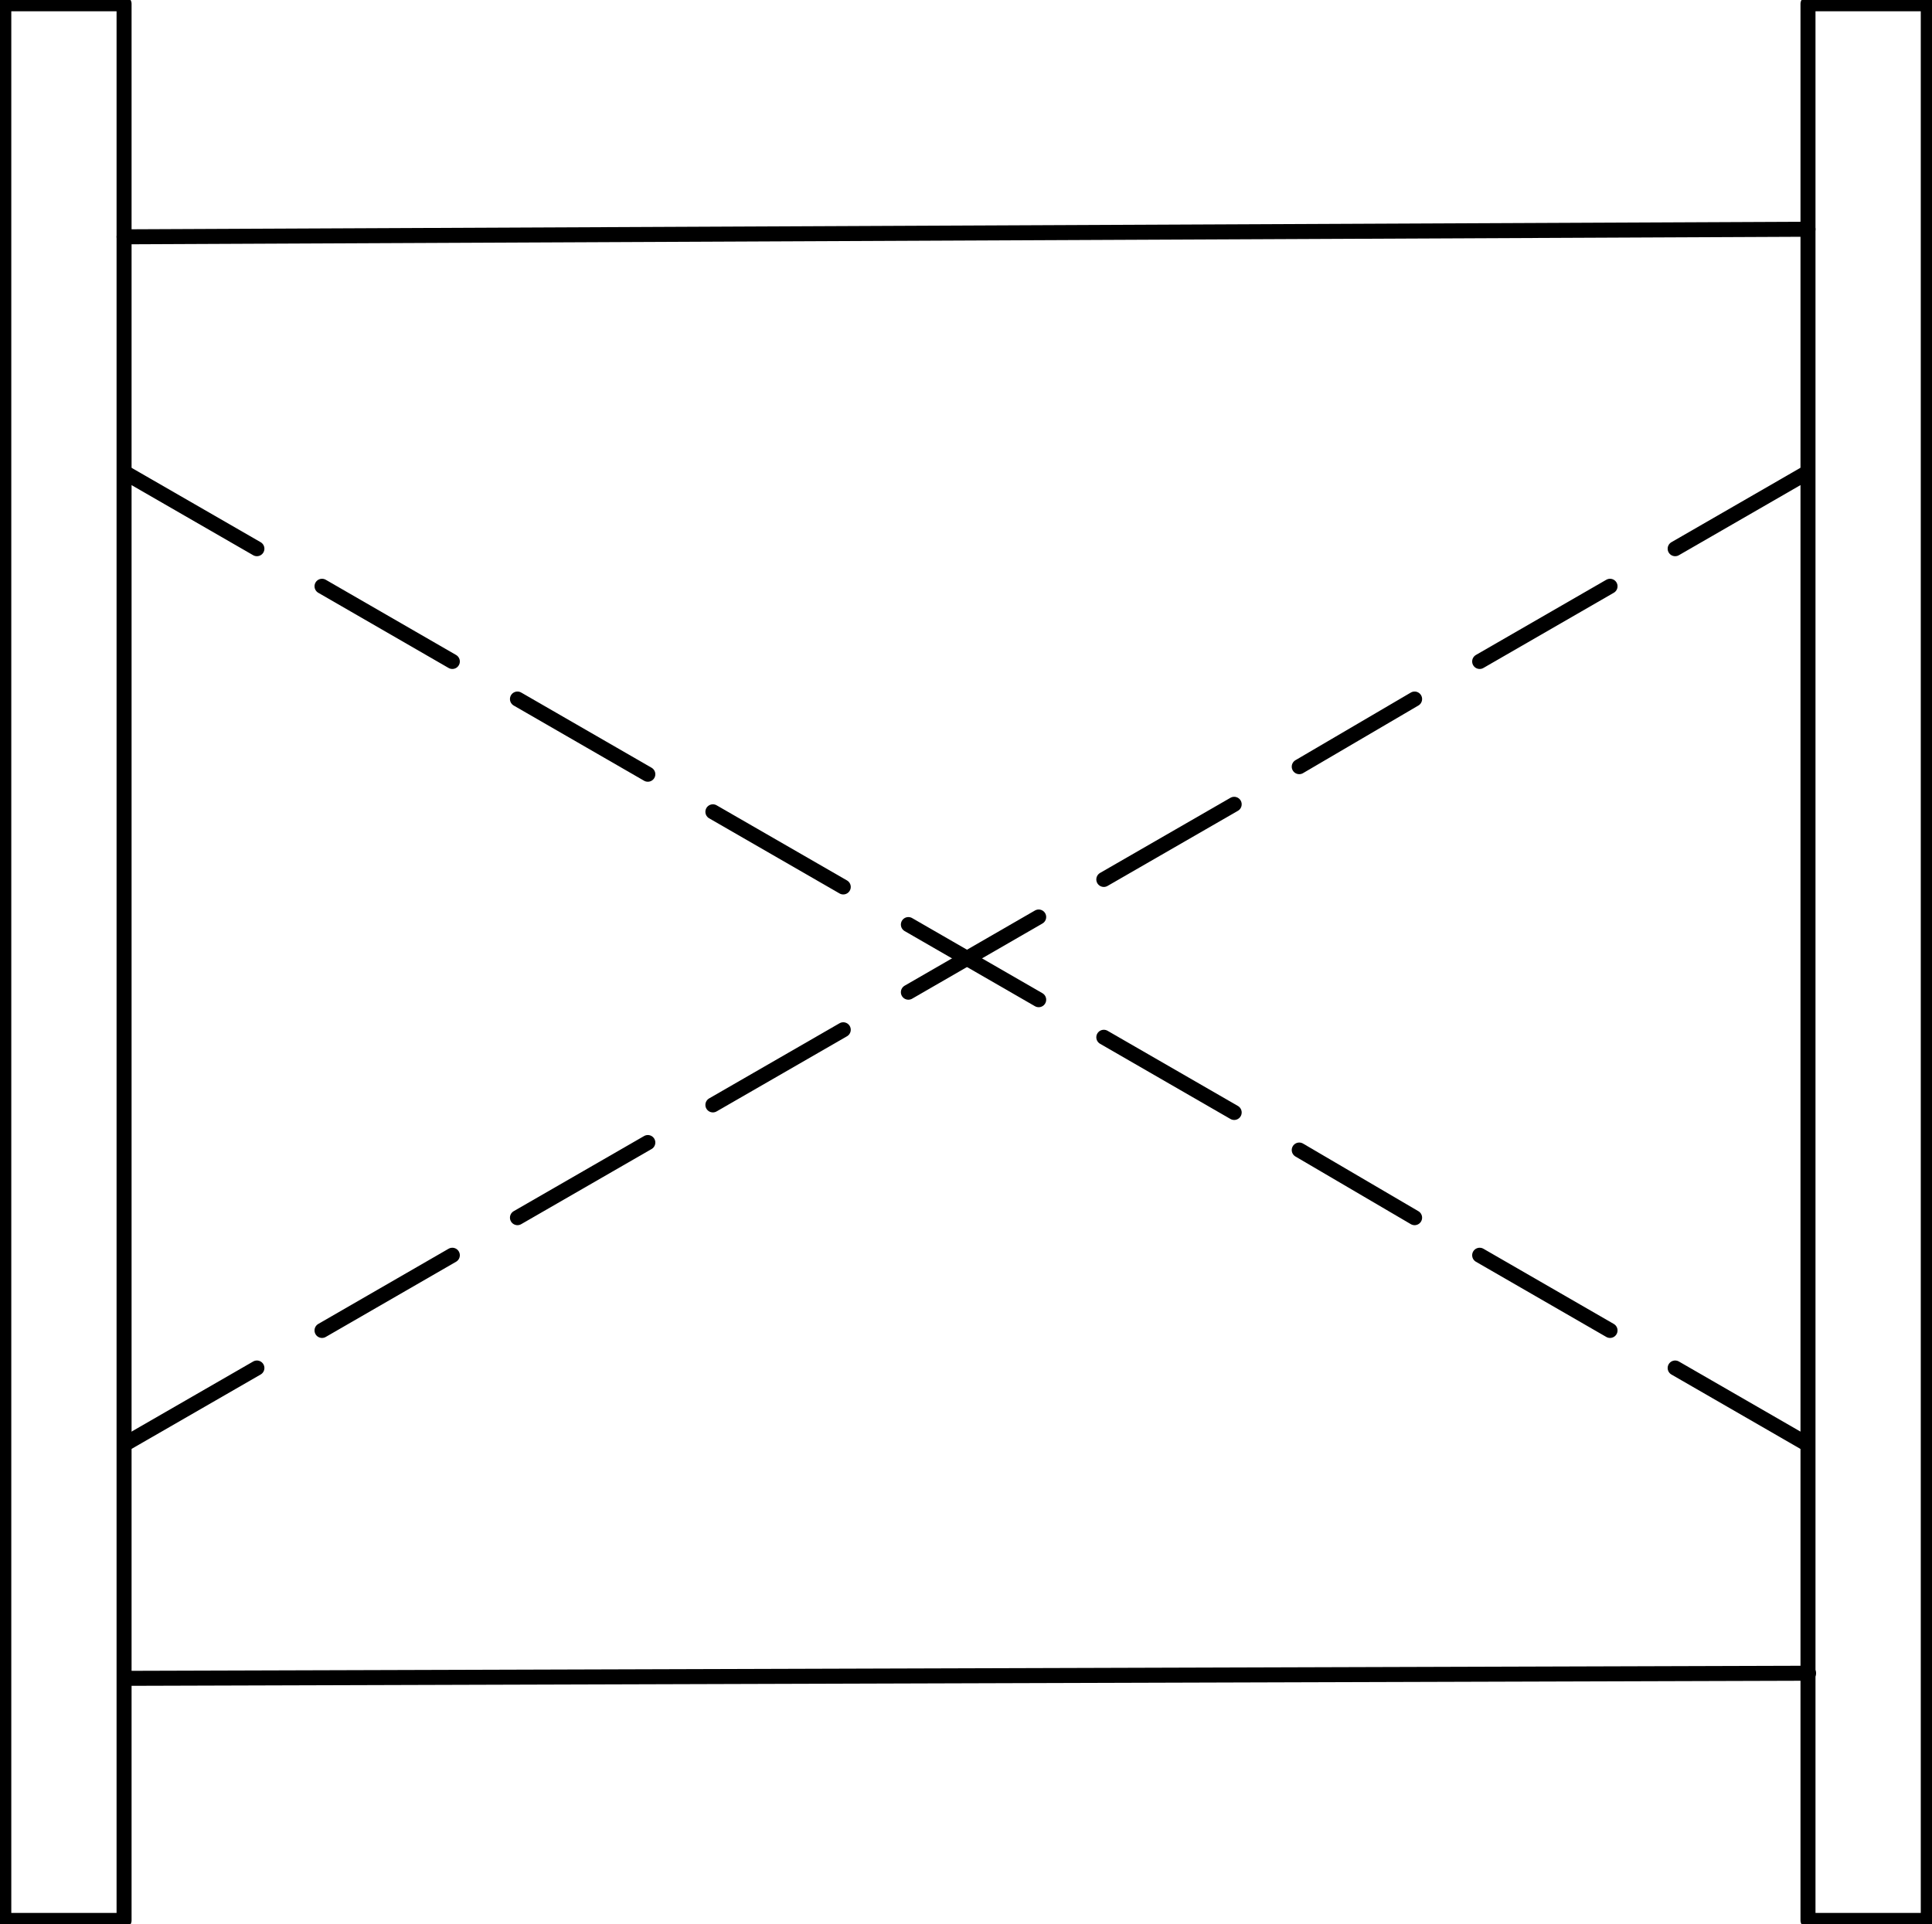 <?xml version="1.0" encoding="UTF-8"?><!DOCTYPE svg PUBLIC "-//W3C//DTD SVG 1.1//EN" "http://www.w3.org/Graphics/SVG/1.1/DTD/svg11.dtd"><svg xmlns="http://www.w3.org/2000/svg" xmlns:xlink="http://www.w3.org/1999/xlink" version="1.1" width="136.252mm" height="135.722mm" viewBox="-0.063 -0.063 32.188 32.063"><defs vector-effect="non-scaling-stroke"/><g><g id="cell-kQFqJ6h-8vntmlTX7SXp-42" layer="Symbol"><path d="M2.045 7.828L4.217 9.08" fill="none" stroke="rgb(0, 0, 0)" stroke-miterlimit="10" pointer-events="stroke" stroke-width="0.25" stroke-linecap="round" stroke-linejoin="round"/></g><g id="cell-kQFqJ6h-8vntmlTX7SXp-40" layer="Symbol"><path d="M27.846 22.732L30.017 23.984" fill="none" stroke="rgb(0, 0, 0)" stroke-miterlimit="10" pointer-events="stroke" stroke-width="0.25" stroke-linecap="round" stroke-linejoin="round"/></g><g id="cell-kQFqJ6h-8vntmlTX7SXp-38" layer="Symbol"><path d="M24.589 20.853L26.761 22.106" fill="none" stroke="rgb(0, 0, 0)" stroke-miterlimit="10" pointer-events="stroke" stroke-width="0.25" stroke-linecap="round" stroke-linejoin="round"/></g><g id="cell-kQFqJ6h-8vntmlTX7SXp-36" layer="Symbol"><path d="M21.583 19.1L23.505 20.227" fill="none" stroke="rgb(0, 0, 0)" stroke-miterlimit="10" pointer-events="stroke" stroke-width="0.25" stroke-linecap="round" stroke-linejoin="round"/></g><g id="cell-kQFqJ6h-8vntmlTX7SXp-34" layer="Symbol"><path d="M18.327 17.221L20.499 18.474" fill="none" stroke="rgb(0, 0, 0)" stroke-miterlimit="10" pointer-events="stroke" stroke-width="0.25" stroke-linecap="round" stroke-linejoin="round"/></g><g id="cell-kQFqJ6h-8vntmlTX7SXp-32" layer="Symbol"><path d="M15.071 15.343L17.242 16.595" fill="none" stroke="rgb(0, 0, 0)" stroke-miterlimit="10" pointer-events="stroke" stroke-width="0.25" stroke-linecap="round" stroke-linejoin="round"/></g><g id="cell-kQFqJ6h-8vntmlTX7SXp-30" layer="Symbol"><path d="M11.814 13.464L13.986 14.716" fill="none" stroke="rgb(0, 0, 0)" stroke-miterlimit="10" pointer-events="stroke" stroke-width="0.25" stroke-linecap="round" stroke-linejoin="round"/></g><g id="cell-kQFqJ6h-8vntmlTX7SXp-28" layer="Symbol"><path d="M8.558 11.585L10.73 12.838" fill="none" stroke="rgb(0, 0, 0)" stroke-miterlimit="10" pointer-events="stroke" stroke-width="0.25" stroke-linecap="round" stroke-linejoin="round"/></g><g id="cell-kQFqJ6h-8vntmlTX7SXp-26" layer="Symbol"><path d="M5.302 9.706L7.473 10.959" fill="none" stroke="rgb(0, 0, 0)" stroke-miterlimit="10" pointer-events="stroke" stroke-width="0.25" stroke-linecap="round" stroke-linejoin="round"/></g><g id="cell-kQFqJ6h-8vntmlTX7SXp-0" layer="Symbol"><path d="M2.045 23.984L4.217 22.732" fill="none" stroke="rgb(0, 0, 0)" stroke-miterlimit="10" pointer-events="stroke" stroke-width="0.25" stroke-linecap="round" stroke-linejoin="round"/></g><g id="cell-kQFqJ6h-8vntmlTX7SXp-8" layer="Symbol"><path d="M27.846 9.08L30.017 7.828" fill="none" stroke="rgb(0, 0, 0)" stroke-miterlimit="10" pointer-events="stroke" stroke-width="0.25" stroke-linecap="round" stroke-linejoin="round"/></g><g id="cell-kQFqJ6h-8vntmlTX7SXp-7" layer="Symbol"><path d="M24.589 10.959L26.761 9.706" fill="none" stroke="rgb(0, 0, 0)" stroke-miterlimit="10" pointer-events="stroke" stroke-width="0.25" stroke-linecap="round" stroke-linejoin="round"/></g><g id="cell-kQFqJ6h-8vntmlTX7SXp-6" layer="Symbol"><path d="M21.583 12.712L23.505 11.585" fill="none" stroke="rgb(0, 0, 0)" stroke-miterlimit="10" pointer-events="stroke" stroke-width="0.25" stroke-linecap="round" stroke-linejoin="round"/></g><g id="cell-kQFqJ6h-8vntmlTX7SXp-5" layer="Symbol"><path d="M18.327 14.591L20.499 13.339" fill="none" stroke="rgb(0, 0, 0)" stroke-miterlimit="10" pointer-events="stroke" stroke-width="0.25" stroke-linecap="round" stroke-linejoin="round"/></g><g id="cell-kQFqJ6h-8vntmlTX7SXp-4" layer="Symbol"><path d="M15.071 16.47L17.242 15.217" fill="none" stroke="rgb(0, 0, 0)" stroke-miterlimit="10" pointer-events="stroke" stroke-width="0.25" stroke-linecap="round" stroke-linejoin="round"/></g><g id="cell-kQFqJ6h-8vntmlTX7SXp-3" layer="Symbol"><path d="M11.814 18.348L13.986 17.096" fill="none" stroke="rgb(0, 0, 0)" stroke-miterlimit="10" pointer-events="stroke" stroke-width="0.25" stroke-linecap="round" stroke-linejoin="round"/></g><g id="cell-kQFqJ6h-8vntmlTX7SXp-2" layer="Symbol"><path d="M8.558 20.227L10.73 18.975" fill="none" stroke="rgb(0, 0, 0)" stroke-miterlimit="10" pointer-events="stroke" stroke-width="0.25" stroke-linecap="round" stroke-linejoin="round"/></g><g id="cell-kQFqJ6h-8vntmlTX7SXp-1" layer="Symbol"><path d="M5.302 22.106L7.473 20.853" fill="none" stroke="rgb(0, 0, 0)" stroke-miterlimit="10" pointer-events="stroke" stroke-width="0.25" stroke-linecap="round" stroke-linejoin="round"/></g><g id="cell-lfd4ERR9KzfVwueqH8c_-3" layer="Symbol"><path d="M2.048 27.903L30.069 27.818" fill="none" stroke="rgb(0, 0, 0)" stroke-miterlimit="10" pointer-events="stroke" stroke-width="0.25" stroke-linecap="round" stroke-linejoin="round"/></g><g id="cell-lfd4ERR9KzfVwueqH8c_-2" layer="Symbol"><path d="M2.004 3.883L30.059 3.757" fill="none" stroke="rgb(0, 0, 0)" stroke-miterlimit="10" pointer-events="stroke" stroke-width="0.25" stroke-linecap="round" stroke-linejoin="round"/></g><g id="cell-lfd4ERR9KzfVwueqH8c_-1" layer="Symbol"><path fill="none" stroke="rgb(0, 0, 0)" pointer-events="all" d="M30.059 0L32.063 0 32.063 31.937 30.059 31.937z" stroke-width="0.25" stroke-linecap="round" stroke-linejoin="round"/></g><g id="cell-lfd4ERR9KzfVwueqH8c_-0" layer="Symbol"><path fill="none" stroke="rgb(0, 0, 0)" pointer-events="all" d="M0 0L2.004 0 2.004 31.937 0 31.937z" stroke-width="0.25" stroke-linecap="round" stroke-linejoin="round"/></g></g></svg>